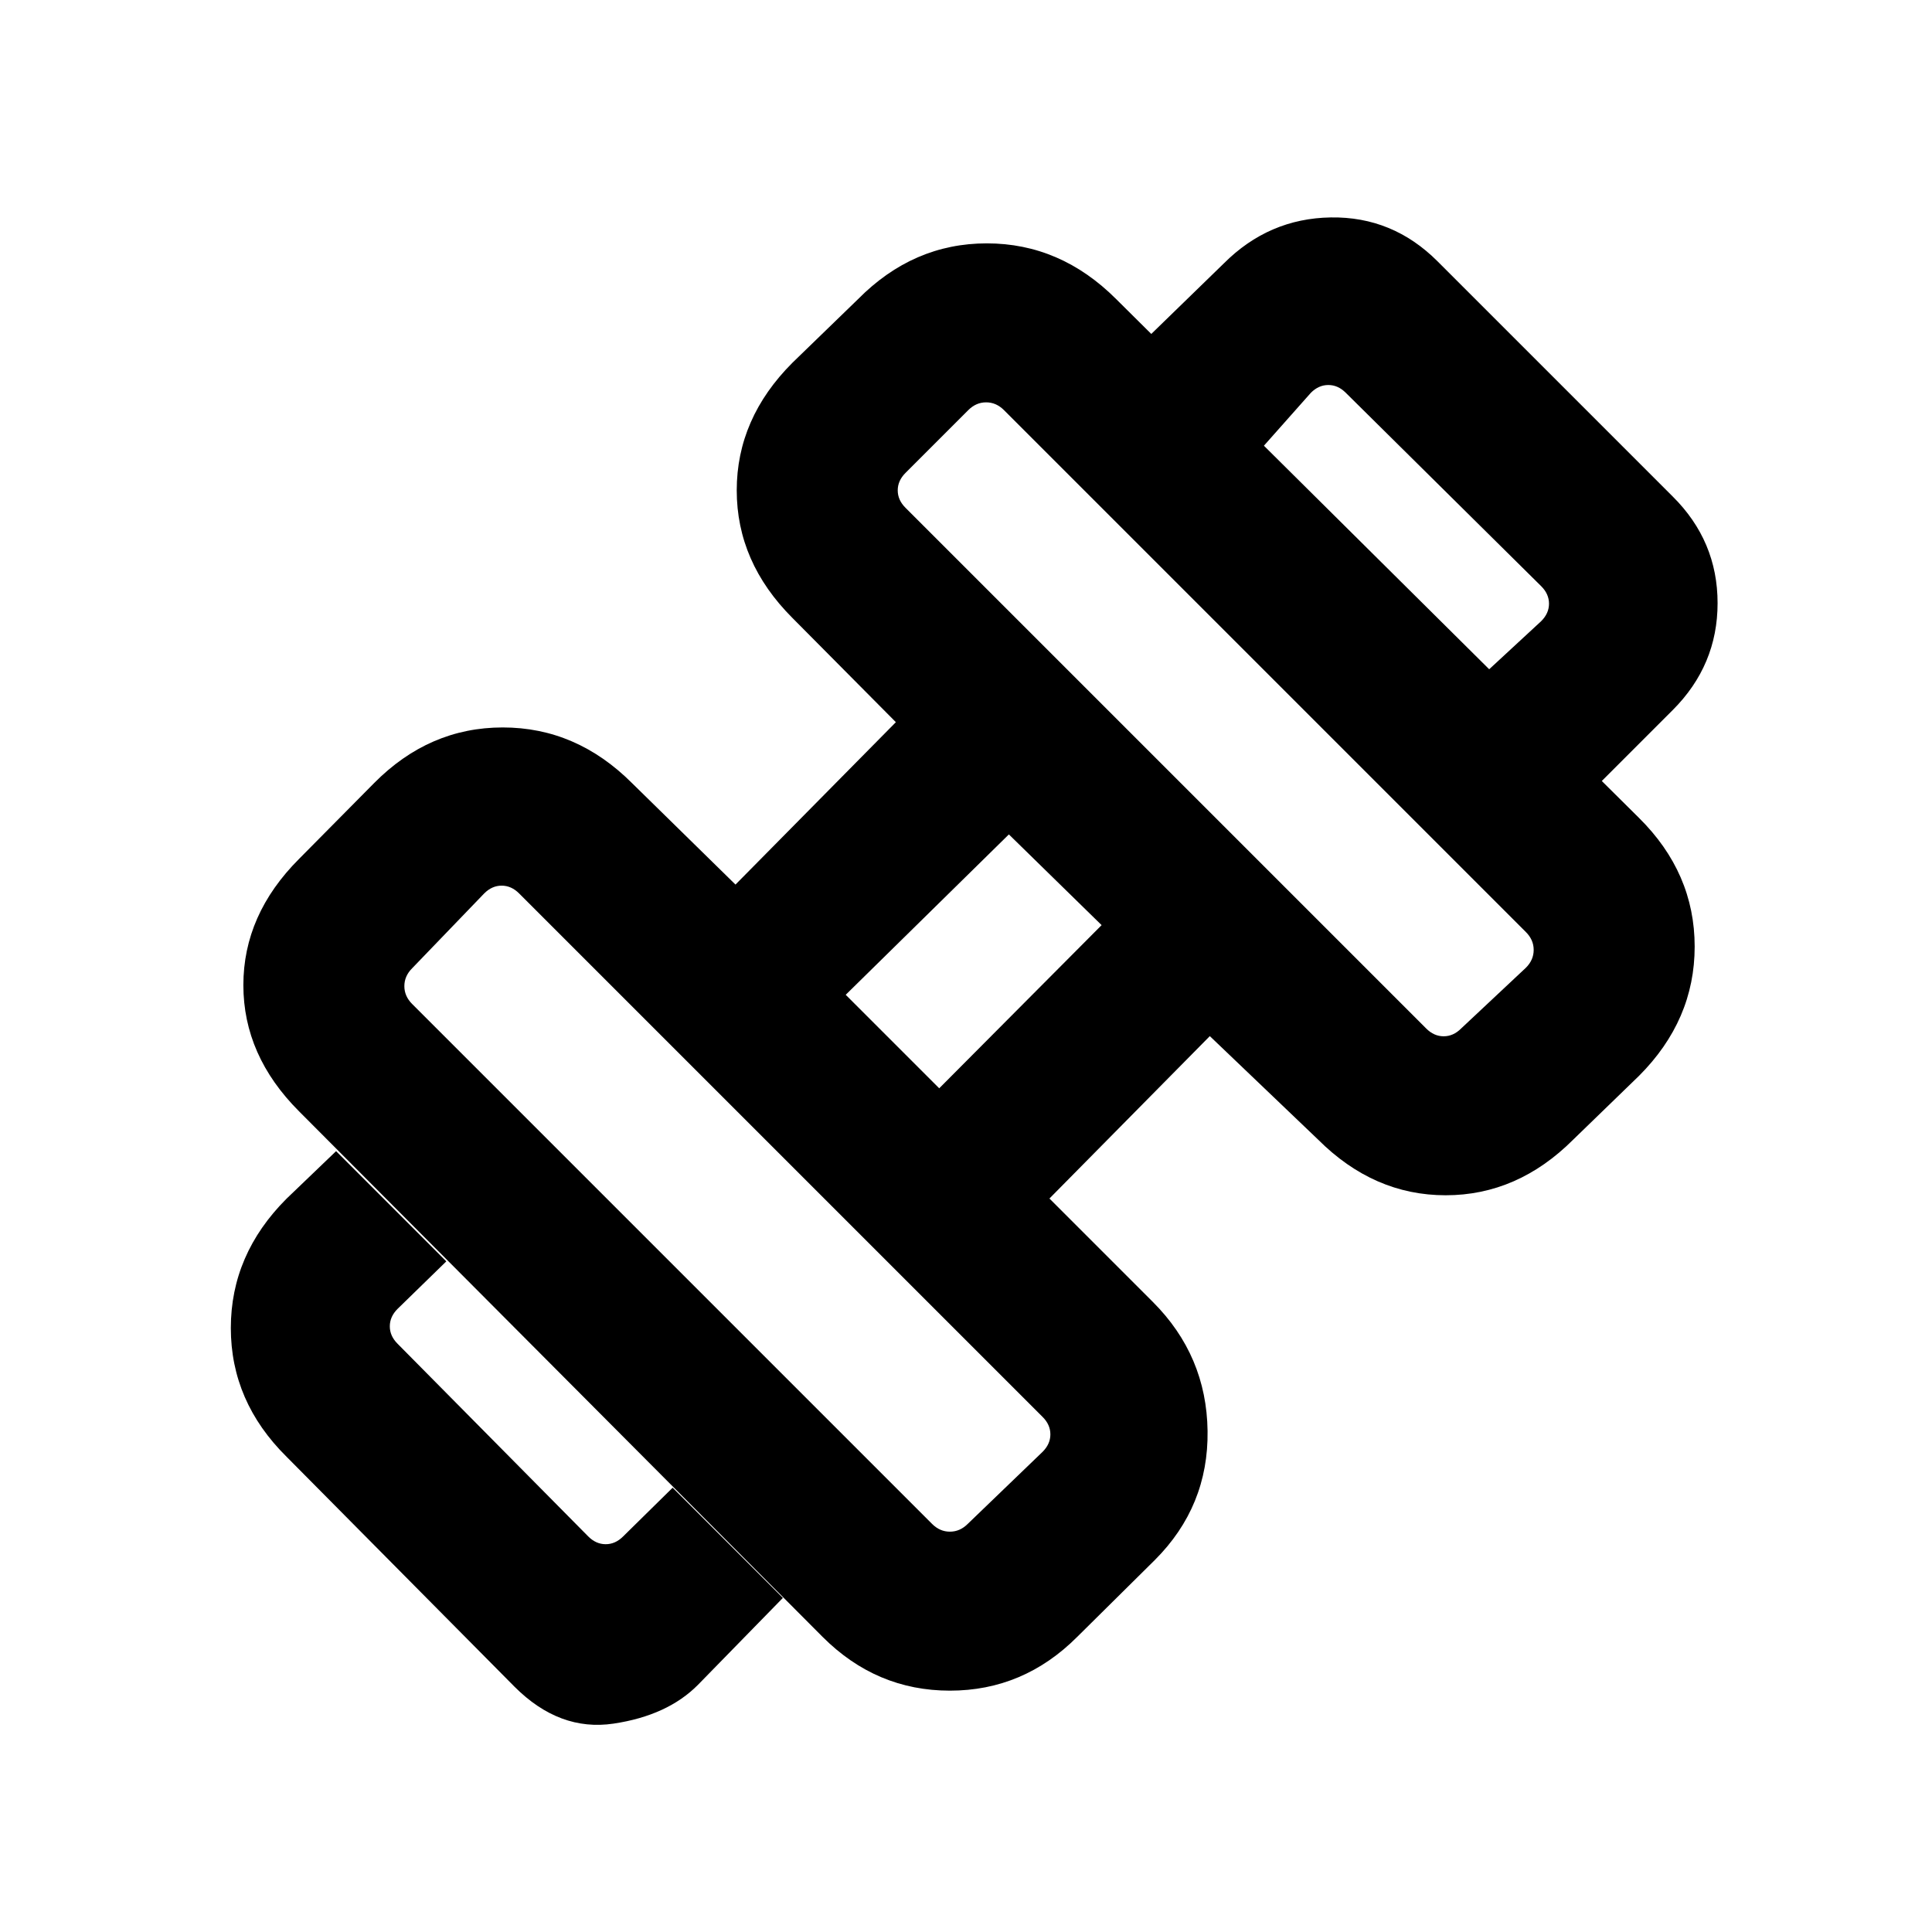<svg xmlns="http://www.w3.org/2000/svg" height="20" viewBox="0 96 960 960" width="20"><path d="m794.998 485-55.768-55.768 26.615-24.615q3.846-3.847 3.846-8.655t-3.846-8.654l-97.153-96.153q-3.846-3.846-8.654-3.846t-8.655 3.846l-23.615 26.615L572 262.002l36.154-35.154q22.307-22.307 53.076-22.807 30.769-.5 53.076 21.807l116.846 116.846q22.307 22.14 22.307 52.993 0 30.852-22.307 53.159L794.998 485ZM346.846 933.152q-15.14 15.307-41.993 19.307-26.852 4-49.159-18.307L142.387 819.845q-27.692-27.392-27.692-63.965 0-36.573 27.692-64.265L167.002 668l54.768 54.768-24.23 23.615q-3.847 3.847-3.847 8.655t3.847 8.654l94.768 95.768q3.846 3.847 8.654 3.847t8.655-3.847l24.615-24.23L389 889.998l-42.154 43.154ZM726 607.077l32.23-30.23q3.847-3.847 3.847-8.847t-3.847-8.847L498.847 299.77Q495 295.923 490 295.923t-8.847 3.847L449.923 331q-3.847 3.846-3.847 8.654 0 4.809 3.847 8.655l258.768 258.768q3.846 3.847 8.655 3.847 4.808 0 8.654-3.847ZM480.847 853.23l37.23-35.845q3.847-3.847 3.847-8.655t-3.847-8.654L257.924 539.923q-3.846-3.847-8.654-3.847t-8.655 3.847l-35.845 37.23Q200.923 581 200.923 586t3.847 8.847L463.153 853.23q3.847 3.847 8.847 3.847t8.847-3.847Zm-14.155-216.46 80.693-81.078-46.077-45.077-81.078 79.693 46.462 46.462Zm68.538 272.613q-26.692 26.692-63.23 26.692t-63.23-26.692L148.617 648.23q-27.692-27.692-27.692-62.73t27.692-62.73l37.23-37.615q27.392-27.692 63.965-27.692 36.573 0 64.265 27.692l51.385 50.385 79.693-80.693-51.385-51.77q-27.692-27.692-27.692-63.423 0-35.73 27.692-63.422l32.615-31.615q27.392-27.692 63.965-27.692 36.573 0 64.265 27.692l259.768 257.768q27.692 27.392 27.692 63.965 0 36.573-27.692 64.265l-32.615 31.615q-27.692 27.692-63.422 27.692-35.731 0-63.423-27.692l-53.77-51.385-79.693 80.693 51.385 51.385q26.692 26.692 27.192 64.115.5 37.423-26.192 64.115l-38.615 38.23Z"/></svg>